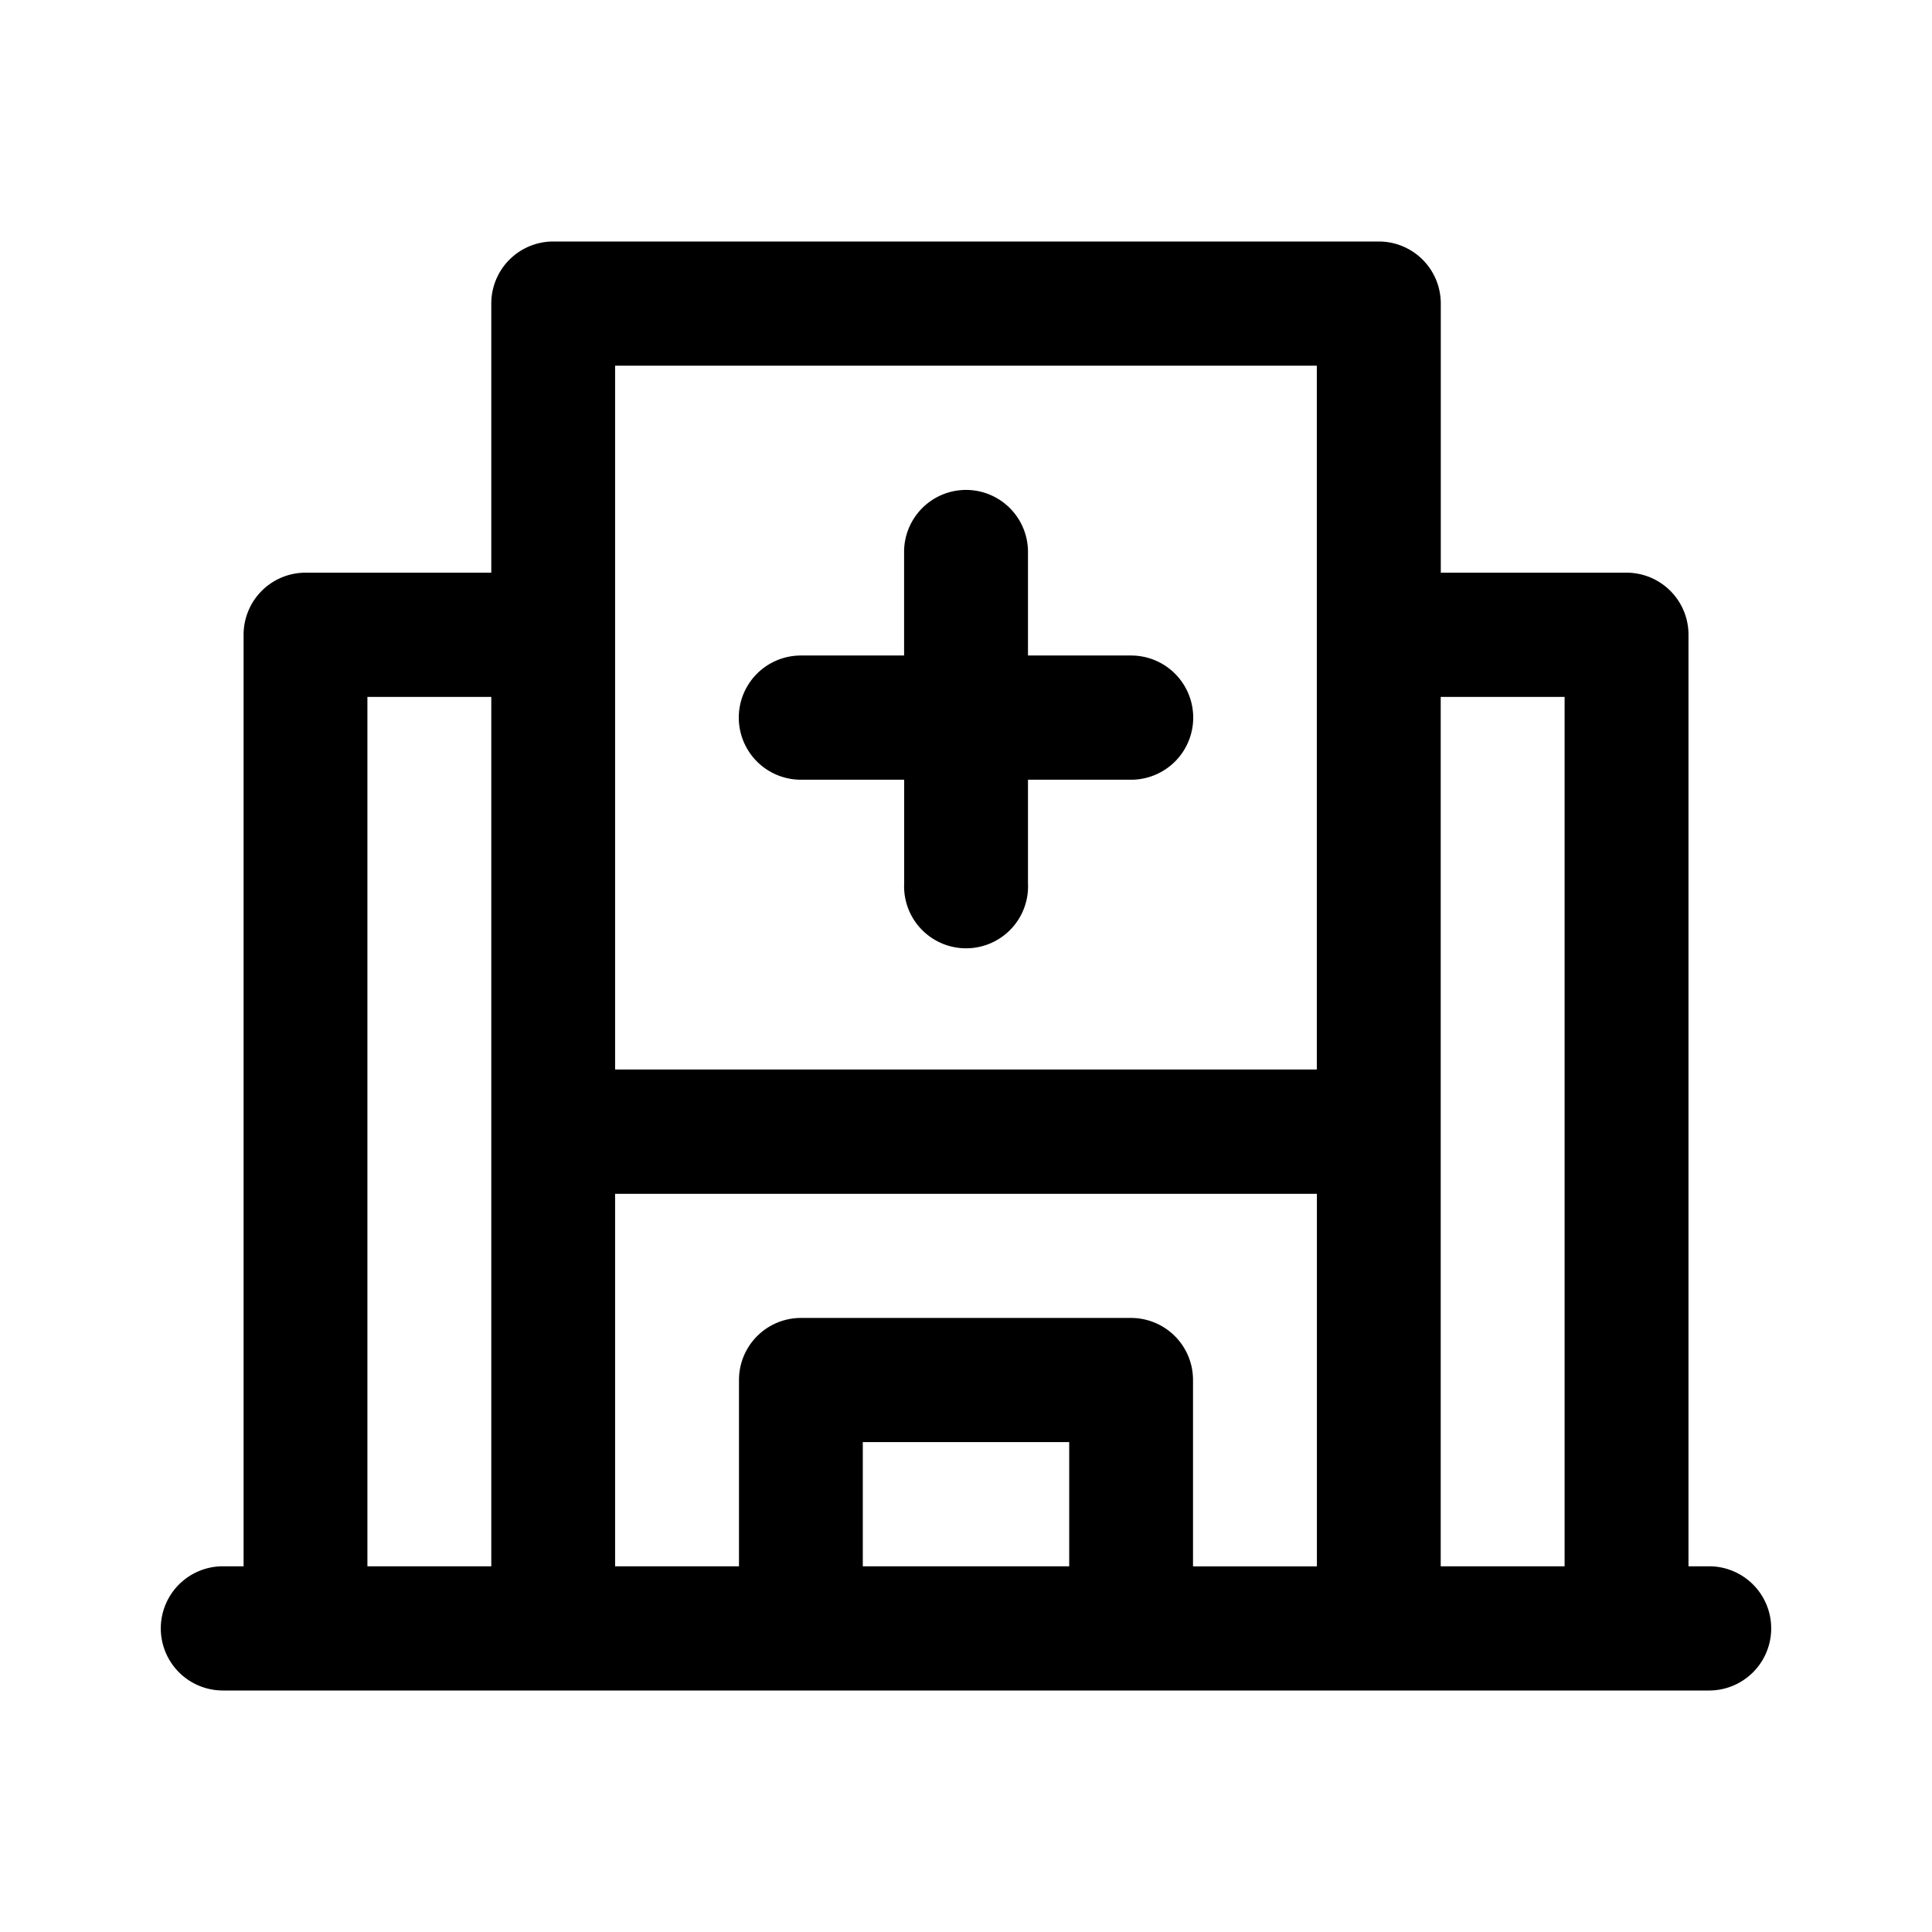 <svg xmlns="http://www.w3.org/2000/svg" width="24" height="24" fill="none"><path fill="#000" d="M12 6.086a.77.77 0 0 1 .77.771v1.286h1.281a.77.77 0 0 1 0 1.543H12.77v1.285a.77.77 0 1 1-1.538 0V9.686H9.949a.77.77 0 0 1 0-1.543h1.282V6.857A.77.77 0 0 1 12 6.086Z"/><path fill="#000" fill-rule="evenodd" d="M6.103 3.771A.77.77 0 0 1 6.872 3h10.256a.77.77 0 0 1 .77.771v3.343h2.307a.77.77 0 0 1 .77.772v11.571h.256a.77.77 0 0 1 0 1.543H2.769a.77.77 0 0 1 0-1.543h.257V7.886a.77.77 0 0 1 .769-.772h2.308V3.771Zm3.076 15.686H7.641V14.83h8.718v4.628H14.82v-2.314a.77.77 0 0 0-.769-.772H9.95a.77.77 0 0 0-.77.772v2.314Zm1.539 0v-1.543h2.564v1.543h-2.564ZM7.64 13.286h8.718V4.543H7.641v8.743ZM6.103 8.657H4.564v10.8h1.539v-10.8Zm13.333 10.8h-1.539v-10.8h1.539v10.8Z" clip-rule="evenodd"/></svg>